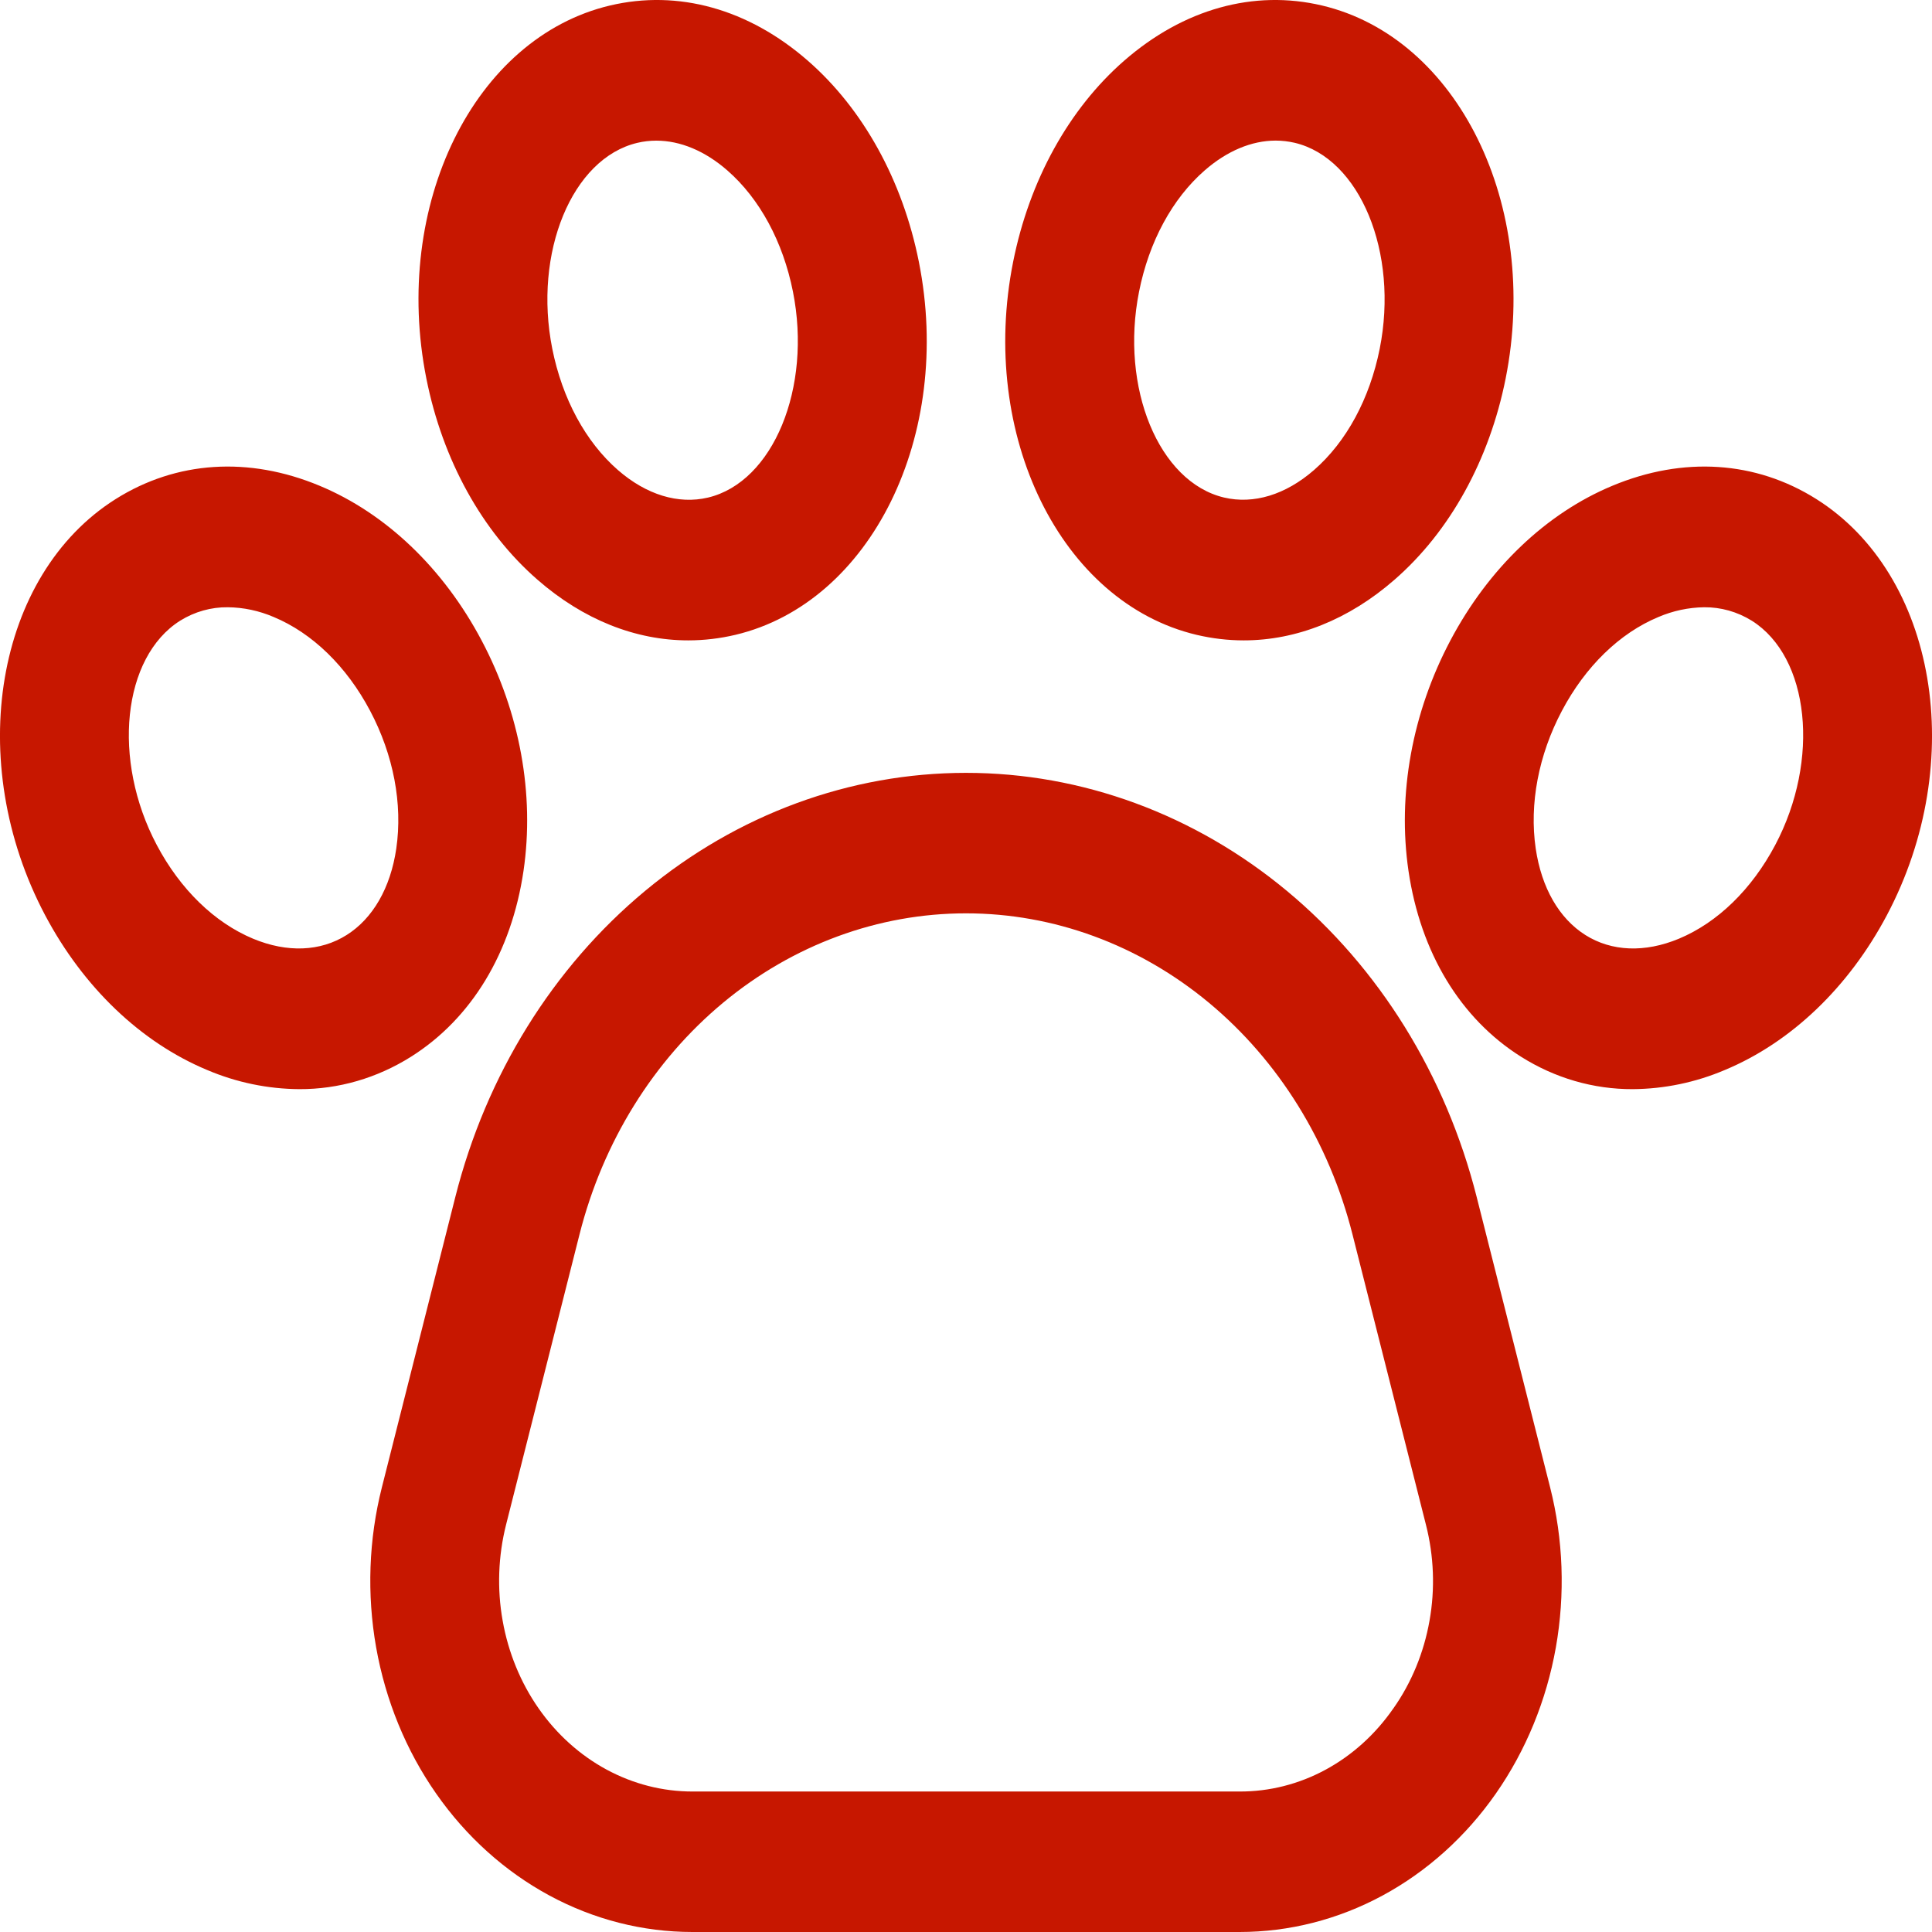 <svg width="35" height="35" viewBox="0 0 35 35" fill="none" xmlns="http://www.w3.org/2000/svg">
<path d="M26.751 21.683C26.192 19.475 24.985 17.528 23.314 16.14C21.643 14.752 19.6 14.001 17.5 14.001C15.4 14.001 13.357 14.752 11.686 16.14C10.015 17.528 8.808 19.475 8.249 21.683L6.918 26.945C6.679 27.889 6.644 28.881 6.814 29.844C6.985 30.806 7.356 31.712 7.901 32.492C8.445 33.272 9.148 33.904 9.953 34.339C10.758 34.774 11.645 35 12.543 35H22.457C23.355 35 24.242 34.774 25.047 34.339C25.852 33.904 26.555 33.272 27.099 32.492C27.643 31.712 28.015 30.806 28.186 29.844C28.356 28.881 28.321 27.889 28.082 26.945L26.751 21.683ZM25.242 30.949C24.917 31.419 24.496 31.799 24.012 32.061C23.529 32.322 22.996 32.457 22.457 32.455H12.543C12.004 32.455 11.472 32.319 10.989 32.058C10.506 31.797 10.085 31.418 9.758 30.95C9.431 30.482 9.208 29.938 9.106 29.361C9.003 28.784 9.025 28.188 9.168 27.621L10.499 22.36C10.922 20.689 11.836 19.215 13.1 18.165C14.365 17.115 15.911 16.546 17.5 16.546C19.09 16.546 20.635 17.115 21.9 18.165C23.164 19.215 24.078 20.689 24.501 22.36L25.832 27.621C25.977 28.188 26 28.784 25.897 29.361C25.795 29.939 25.571 30.483 25.242 30.95V30.949ZM9.484 15.776C9.687 14.392 9.418 12.91 8.725 11.603C8.033 10.295 6.991 9.3 5.79 8.8C4.505 8.264 3.194 8.35 2.097 9.04C-0.083 10.412 -0.657 13.795 0.818 16.581C1.511 17.888 2.553 18.884 3.753 19.384C4.285 19.61 4.85 19.727 5.421 19.731C6.132 19.734 6.831 19.531 7.447 19.143C8.542 18.453 9.266 17.257 9.484 15.776ZM7.179 15.373C7.075 16.084 6.755 16.64 6.279 16.939C5.804 17.239 5.202 17.262 4.586 17.006C3.885 16.714 3.265 16.111 2.84 15.308C2.023 13.765 2.217 11.904 3.264 11.244C3.527 11.081 3.826 10.997 4.128 11.001C4.412 11.004 4.693 11.064 4.957 11.177C5.659 11.469 6.279 12.072 6.704 12.875C7.129 13.678 7.297 14.565 7.179 15.373ZM9.737 10.502C10.565 11.225 11.512 11.601 12.469 11.601C12.755 11.601 13.041 11.567 13.321 11.501C15.781 10.918 17.273 7.886 16.646 4.743C16.352 3.268 15.637 1.974 14.634 1.099C13.559 0.162 12.286 -0.193 11.049 0.1C8.589 0.683 7.098 3.715 7.724 6.858C8.018 8.333 8.733 9.627 9.737 10.502ZM11.545 2.588C11.658 2.561 11.774 2.548 11.89 2.548C12.324 2.548 12.77 2.733 13.176 3.087C13.762 3.598 14.185 4.379 14.365 5.284C14.712 7.026 14.007 8.734 12.826 9.014C12.289 9.141 11.709 8.964 11.194 8.515C10.608 8.004 10.186 7.223 10.005 6.318C9.658 4.576 10.363 2.868 11.545 2.588ZM32.903 9.04C31.807 8.35 30.495 8.264 29.21 8.8C28.009 9.3 26.967 10.295 26.275 11.603C25.583 12.91 25.313 14.392 25.516 15.776C25.734 17.257 26.457 18.453 27.554 19.143C28.169 19.531 28.868 19.734 29.579 19.731C30.15 19.727 30.715 19.61 31.247 19.384C32.447 18.884 33.489 17.888 34.182 16.581C35.657 13.795 35.083 10.412 32.903 9.04ZM32.16 15.308C31.735 16.111 31.115 16.714 30.414 17.006C29.798 17.262 29.197 17.239 28.721 16.939C28.245 16.639 27.926 16.084 27.821 15.373C27.703 14.565 27.871 13.678 28.296 12.876C28.721 12.073 29.341 11.47 30.043 11.178C30.307 11.065 30.588 11.005 30.872 11.001C31.174 10.998 31.473 11.082 31.736 11.245C32.783 11.904 32.977 13.765 32.16 15.308ZM21.678 11.501C21.959 11.567 22.244 11.601 22.531 11.601C23.488 11.601 24.435 11.225 25.263 10.502C26.267 9.628 26.982 8.333 27.276 6.858C27.902 3.715 26.411 0.683 23.951 0.1C22.714 -0.193 21.441 0.162 20.366 1.099C19.363 1.974 18.648 3.268 18.354 4.743C17.727 7.886 19.219 10.918 21.678 11.501ZM20.635 5.284C20.815 4.378 21.238 3.598 21.824 3.087C22.23 2.733 22.676 2.547 23.11 2.547C23.226 2.547 23.342 2.561 23.455 2.587C24.637 2.867 25.342 4.576 24.995 6.317C24.814 7.223 24.392 8.003 23.806 8.514C23.291 8.963 22.712 9.14 22.174 9.013C20.993 8.733 20.288 7.025 20.635 5.284Z" fill="#c71700"/>
</svg>
